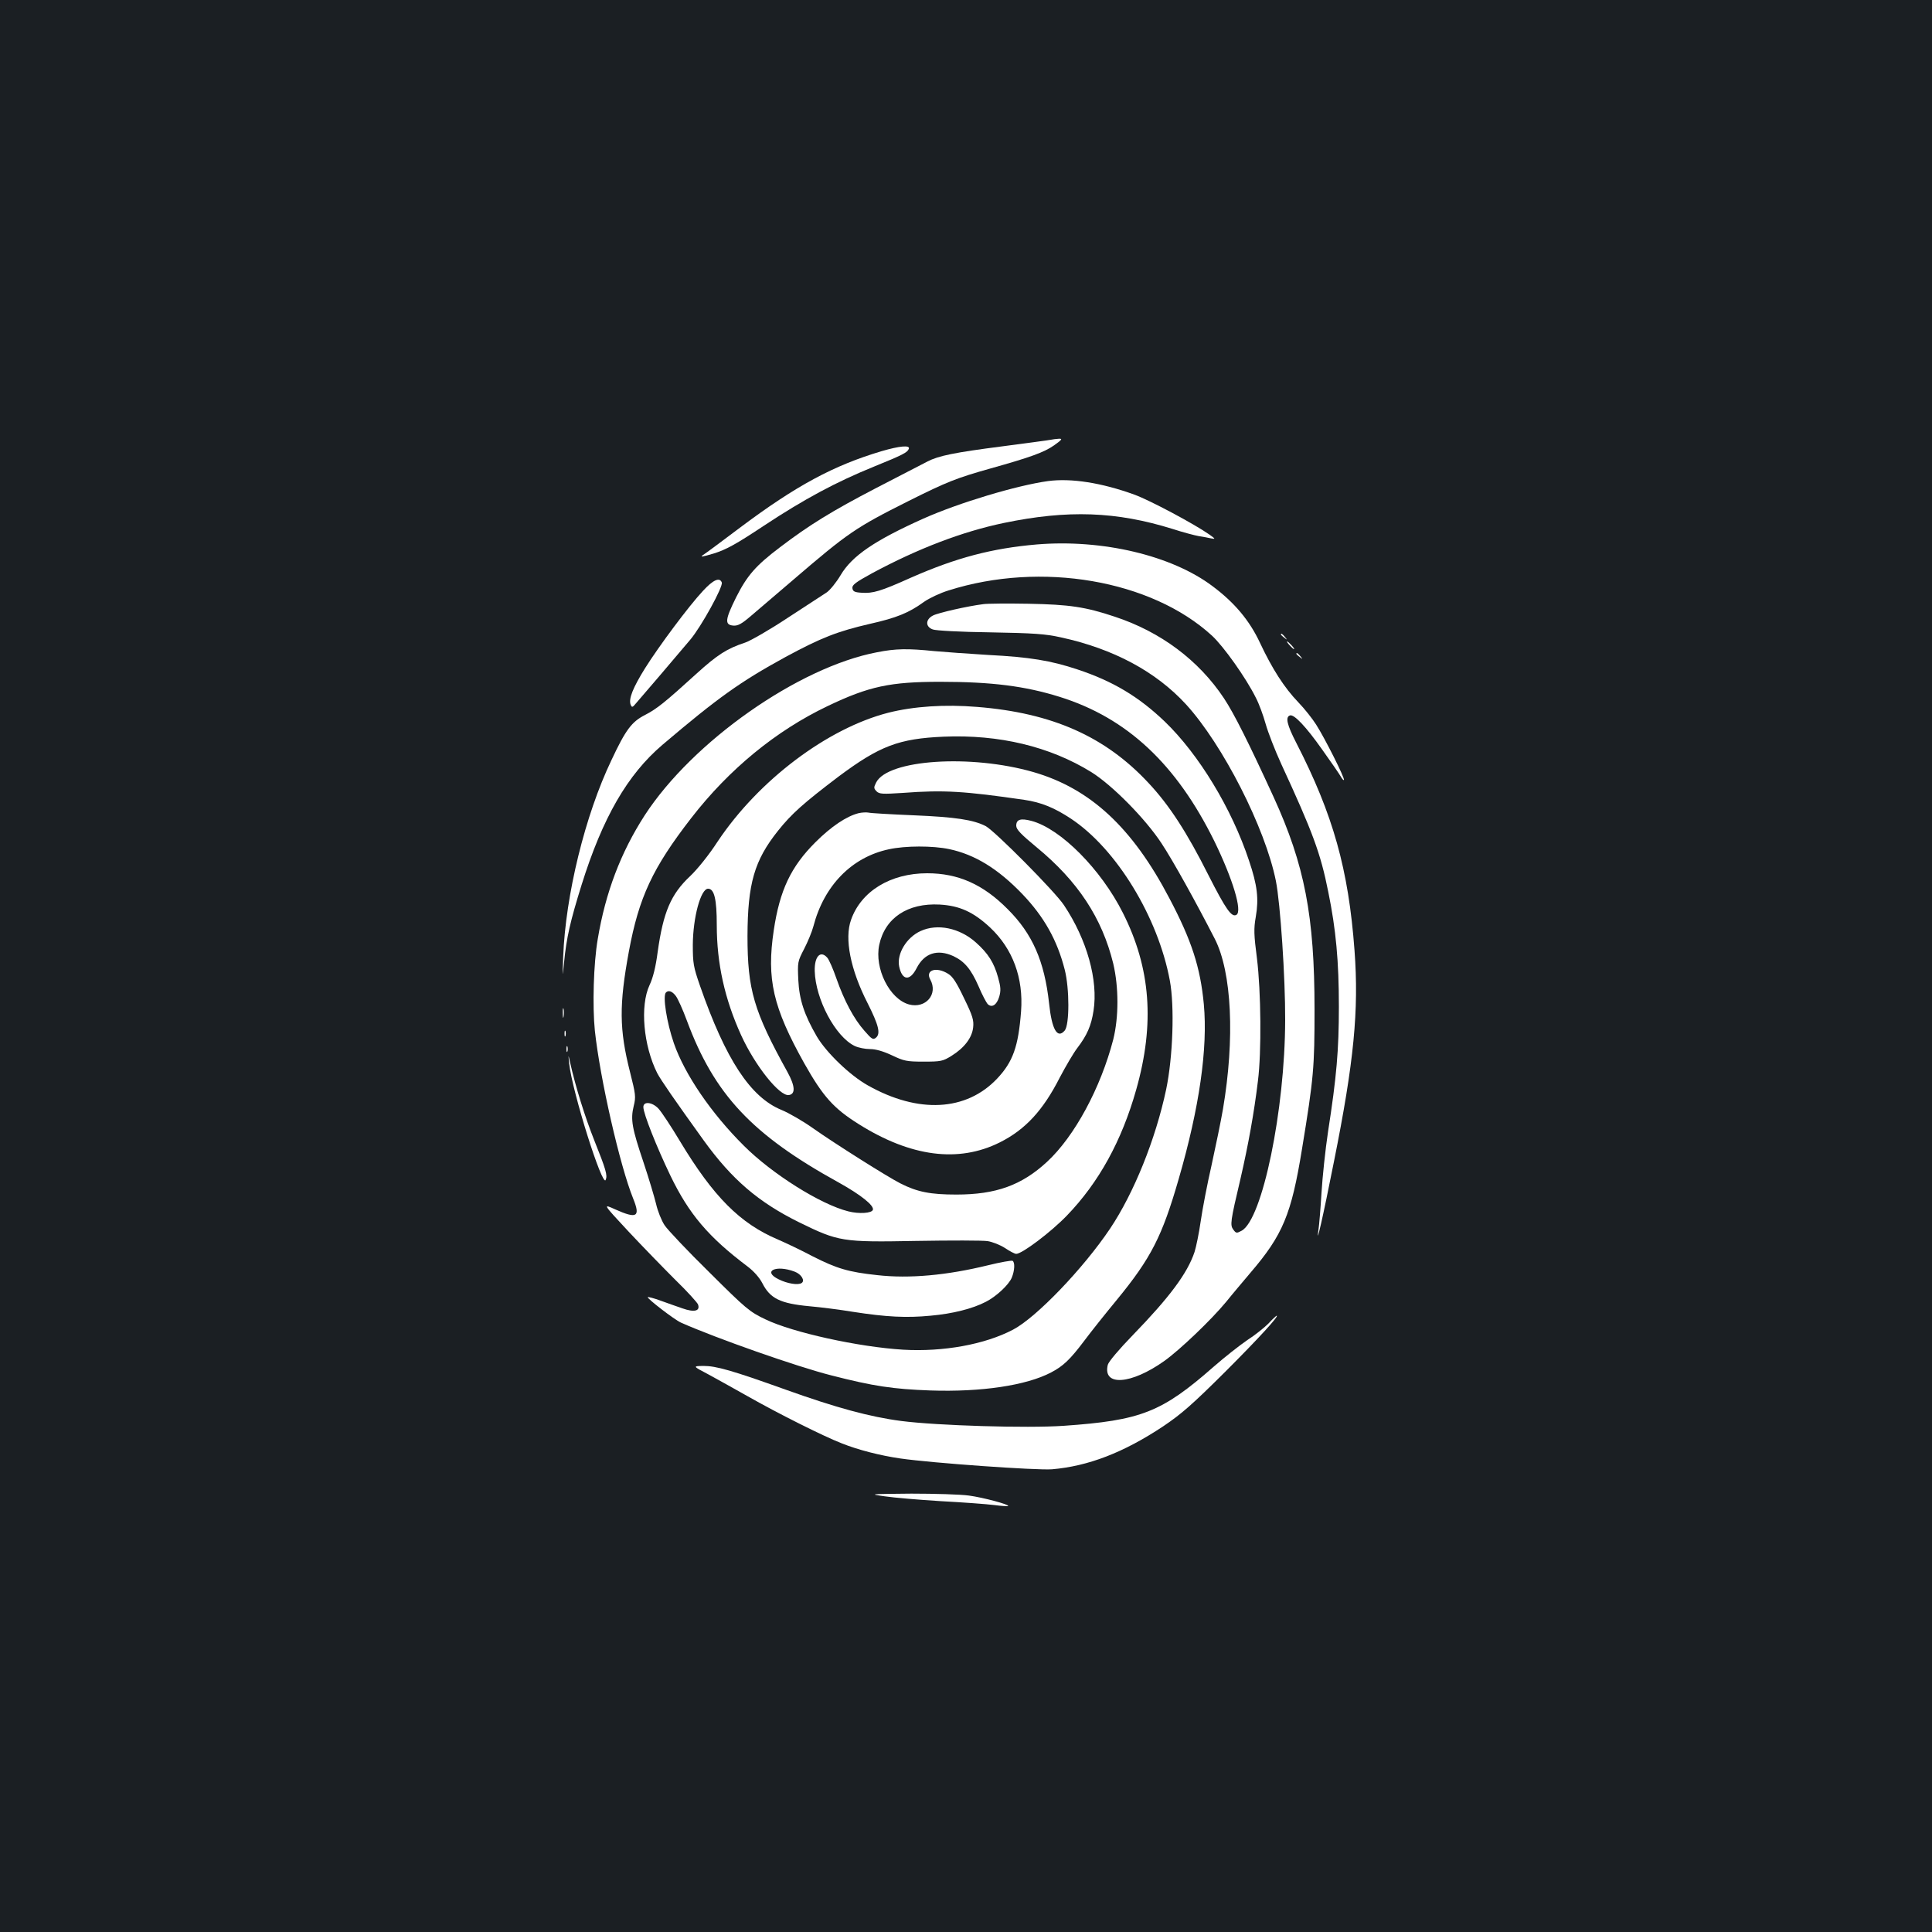 <?xml version="1.0" standalone="no"?>
<!DOCTYPE svg PUBLIC "-//W3C//DTD SVG 20010904//EN"
 "http://www.w3.org/TR/2001/REC-SVG-20010904/DTD/svg10.dtd">
<svg version="1.0" xmlns="http://www.w3.org/2000/svg"
 width="1000pt" height="1000pt" viewBox="0 0 1000 1000"
 preserveAspectRatio="xMidYMid meet">
<rect width="100%" height="100%" fill="#1b1f23"/>
<g transform="translate(0,1000) scale(0.1,-0.1)"
fill="#ffffff" stroke="none">
<path d="M5440 7724 c-8 -2 -121 -17 -250 -34 -249 -32 -333 -49 -390 -79 -19
-10 -139 -72 -265 -137 -227 -118 -346 -191 -497 -306 -127 -96 -171 -147
-228 -260 -57 -115 -60 -142 -15 -146 24 -2 43 8 92 50 34 29 133 114 220 188
282 242 321 269 596 407 200 100 249 119 423 168 207 58 279 84 330 120 42 30
45 35 24 34 -14 -1 -32 -3 -40 -5z"/>
<path d="M4564 7665 c-249 -74 -443 -178 -735 -397 -90 -68 -175 -131 -189
-140 -19 -13 -7 -11 54 7 64 20 114 47 260 144 209 138 373 226 570 306 150
61 173 73 180 92 8 20 -48 15 -140 -12z"/>
<path d="M5425 7510 c-161 -22 -461 -112 -645 -194 -252 -113 -370 -193 -429
-293 -22 -37 -55 -78 -73 -90 -18 -12 -109 -71 -201 -131 -92 -61 -191 -118
-220 -128 -94 -31 -143 -62 -252 -161 -164 -149 -205 -182 -267 -214 -68 -35
-99 -75 -173 -233 -137 -286 -238 -700 -250 -1019 -4 -112 -4 -112 5 -25 12
124 32 211 90 397 109 349 238 572 419 726 286 243 402 326 636 454 185 100
269 133 438 172 137 31 200 56 280 114 27 19 84 46 127 59 479 152 1049 54
1363 -234 59 -54 176 -218 227 -321 17 -32 39 -93 51 -136 12 -43 48 -136 81
-208 162 -351 203 -460 243 -661 40 -195 55 -360 55 -594 0 -226 -12 -364 -56
-647 -14 -93 -29 -235 -34 -318 -5 -82 -12 -166 -15 -185 -17 -114 23 62 80
350 103 514 129 780 106 1090 -31 420 -111 704 -301 1074 -49 95 -58 135 -33
143 21 7 82 -57 166 -176 46 -64 89 -127 96 -139 7 -13 15 -22 17 -19 7 6 -99
217 -144 287 -19 30 -60 82 -92 115 -73 76 -135 173 -198 307 -54 116 -132
209 -246 294 -211 159 -570 244 -909 216 -233 -20 -418 -69 -652 -172 -158
-71 -197 -82 -255 -78 -37 2 -46 7 -48 24 -2 16 16 30 102 77 238 128 466 215
681 260 332 69 583 60 875 -31 52 -17 113 -33 135 -37 22 -3 51 -9 65 -12 22
-4 21 -2 -10 20 -80 56 -309 178 -389 207 -168 61 -326 86 -446 70z"/>
<path d="M3638 6941 c-72 -77 -226 -283 -300 -401 -62 -100 -85 -157 -74 -187
7 -16 9 -16 29 8 12 14 69 81 127 148 58 68 126 148 152 179 57 67 172 276
164 297 -11 29 -45 14 -98 -44z"/>
<path d="M5090 6873 c-81 -10 -235 -45 -261 -59 -39 -20 -40 -58 -1 -72 15 -6
142 -13 297 -15 225 -4 286 -8 366 -26 272 -59 492 -177 648 -347 190 -208
410 -639 465 -914 23 -115 49 -502 48 -720 -1 -466 -118 -1031 -225 -1090 -26
-14 -29 -14 -43 5 -18 24 -16 41 37 265 40 174 70 339 90 505 19 150 16 463
-5 634 -16 123 -17 154 -6 216 16 93 8 163 -35 290 -89 269 -260 551 -437 721
-134 128 -267 208 -451 269 -138 46 -248 64 -462 75 -99 6 -225 15 -280 20
-137 14 -199 13 -295 -6 -407 -77 -955 -462 -1203 -844 -124 -192 -203 -400
-243 -640 -22 -127 -28 -348 -15 -475 27 -250 130 -700 198 -868 39 -96 20
-107 -92 -57 -66 30 -66 30 67 -113 73 -78 183 -191 244 -252 62 -60 114 -118
117 -127 12 -34 -19 -42 -81 -20 -31 11 -84 29 -116 41 -33 12 -61 19 -63 17
-6 -6 138 -117 172 -132 180 -80 600 -228 778 -273 218 -56 320 -71 512 -78
265 -9 497 26 625 93 63 33 98 66 172 164 35 47 110 141 167 210 179 218 236
330 322 628 107 369 151 676 130 904 -18 191 -63 330 -178 548 -192 367 -410
569 -705 654 -323 93 -752 65 -813 -54 -13 -26 -13 -30 2 -46 15 -14 30 -15
137 -8 212 16 318 9 628 -36 88 -13 156 -41 242 -98 235 -156 450 -509 511
-837 25 -134 16 -396 -19 -564 -55 -259 -167 -536 -290 -720 -139 -207 -382
-460 -502 -523 -146 -77 -362 -116 -569 -104 -231 14 -572 89 -713 157 -82 39
-100 54 -290 243 -112 110 -216 220 -232 244 -16 24 -36 74 -44 110 -9 37 -38
134 -65 215 -60 178 -68 222 -51 292 12 48 10 61 -19 176 -56 221 -57 347 -6
624 52 281 123 433 323 691 196 253 439 452 705 579 215 103 325 126 584 126
266 0 439 -22 618 -78 349 -109 604 -348 801 -748 95 -195 145 -361 114 -380
-25 -15 -55 28 -145 205 -111 221 -203 363 -310 477 -224 241 -499 363 -887
394 -168 14 -329 3 -460 -30 -316 -81 -672 -350 -883 -666 -46 -71 -106 -145
-143 -180 -99 -93 -139 -185 -168 -393 -10 -77 -24 -133 -42 -171 -50 -107
-32 -313 40 -456 19 -36 90 -139 242 -350 145 -200 281 -317 491 -421 206
-101 224 -104 607 -97 178 3 344 3 370 -1 25 -4 66 -20 90 -36 24 -16 50 -30
58 -30 30 0 179 112 262 198 166 172 284 387 359 652 97 342 75 630 -69 915
-113 225 -322 436 -473 476 -56 15 -79 8 -79 -25 0 -19 24 -44 105 -111 214
-176 339 -366 397 -602 29 -123 29 -278 0 -394 -65 -250 -200 -501 -343 -633
-131 -121 -264 -169 -469 -169 -133 0 -202 13 -290 58 -67 34 -341 207 -450
284 -52 37 -126 80 -165 96 -161 66 -289 261 -422 643 -34 98 -37 116 -37 212
1 142 41 290 79 290 32 0 45 -54 45 -188 0 -199 41 -383 126 -570 72 -158 199
-317 247 -310 35 5 33 46 -7 119 -175 316 -207 427 -207 704 1 271 35 391 158
545 70 88 132 143 314 281 212 158 311 196 544 206 287 12 549 -51 763 -183
108 -67 280 -241 364 -369 59 -89 179 -306 276 -495 88 -173 104 -516 42 -881
-11 -64 -38 -194 -59 -290 -22 -96 -47 -226 -56 -289 -9 -63 -24 -135 -32
-160 -37 -111 -130 -235 -320 -431 -70 -72 -125 -137 -129 -153 -28 -113 120
-103 293 20 82 59 242 212 319 305 32 40 89 107 126 151 168 196 212 302 267
640 61 371 65 424 65 723 0 483 -51 748 -212 1100 -129 281 -204 431 -257 511
-131 197 -328 344 -565 422 -152 51 -236 63 -445 67 -110 2 -216 1 -235 -2z
m-1592 -2028 c10 -13 36 -70 57 -127 142 -383 337 -591 785 -838 117 -65 185
-120 178 -142 -6 -18 -72 -22 -127 -8 -144 36 -395 194 -541 340 -169 168
-306 369 -362 530 -37 107 -59 246 -41 263 13 13 32 7 51 -18z"/>
<path d="M6630 6716 c0 -2 8 -10 18 -17 15 -13 16 -12 3 4 -13 16 -21 21 -21
13z"/>
<path d="M6675 6660 c10 -11 20 -20 23 -20 3 0 -3 9 -13 20 -10 11 -20 20 -23
20 -3 0 3 -9 13 -20z"/>
<path d="M6710 6616 c0 -2 8 -10 18 -17 15 -13 16 -12 3 4 -13 16 -21 21 -21
13z"/>
<path d="M4444 5791 c-63 -16 -142 -69 -224 -151 -126 -126 -184 -247 -215
-455 -38 -253 -4 -399 158 -689 97 -172 152 -233 281 -314 270 -170 517 -202
731 -95 132 66 224 166 310 335 31 59 71 127 90 152 52 68 73 117 85 194 25
158 -34 369 -153 547 -46 70 -359 385 -405 409 -64 33 -157 47 -372 56 -118 5
-224 11 -235 14 -11 2 -34 1 -51 -3z m469 -186 c133 -28 253 -102 378 -232
113 -118 181 -239 220 -392 25 -98 25 -285 0 -315 -38 -45 -67 5 -81 141 -24
218 -86 360 -215 488 -127 128 -256 185 -416 185 -190 0 -342 -93 -394 -241
-35 -97 -3 -258 85 -430 58 -115 69 -159 44 -180 -15 -12 -21 -9 -60 36 -54
61 -104 154 -145 271 -17 49 -38 97 -47 107 -35 40 -67 7 -65 -69 4 -146 107
-340 207 -388 19 -9 54 -16 79 -16 30 0 68 -11 113 -32 63 -30 77 -33 165 -33
89 0 99 2 144 30 66 41 106 93 112 147 4 37 -2 59 -47 151 -39 82 -59 113 -83
127 -61 38 -119 19 -92 -30 42 -76 -24 -152 -110 -129 -101 28 -180 187 -154
309 30 139 147 217 313 208 103 -6 174 -38 261 -119 117 -110 173 -261 160
-434 -14 -182 -42 -261 -124 -348 -160 -169 -408 -182 -669 -35 -93 52 -215
170 -264 253 -66 114 -91 191 -96 293 -4 91 -4 95 30 160 19 37 41 90 48 117
55 211 198 358 390 399 86 19 228 19 313 1z"/>
<path d="M4765 5181 c-73 -33 -124 -118 -111 -183 15 -73 55 -78 90 -10 40 79
108 101 191 63 57 -27 91 -67 130 -156 18 -43 40 -84 47 -92 22 -21 47 -5 60
38 9 32 8 50 -6 100 -21 76 -51 124 -115 181 -84 75 -199 99 -286 59z"/>
<path d="M2913 4755 c0 -22 2 -30 4 -17 2 12 2 30 0 40 -3 9 -5 -1 -4 -23z"/>
<path d="M2922 4650 c0 -14 2 -19 5 -12 2 6 2 18 0 25 -3 6 -5 1 -5 -13z"/>
<path d="M2932 4570 c0 -14 2 -19 5 -12 2 6 2 18 0 25 -3 6 -5 1 -5 -13z"/>
<path d="M2946 4495 c16 -146 173 -645 189 -602 10 24 2 52 -60 207 -48 121
-96 275 -124 400 -10 45 -10 45 -5 -5z"/>
<path d="M3330 4270 c0 -34 68 -205 140 -355 96 -199 197 -318 399 -470 33
-25 62 -58 77 -87 40 -79 93 -105 243 -119 58 -5 160 -18 226 -29 174 -27 277
-32 402 -20 113 10 217 36 286 72 53 27 118 87 134 125 15 37 17 79 4 87 -5 3
-62 -7 -127 -23 -213 -52 -407 -70 -574 -51 -149 16 -209 34 -335 98 -60 32
-141 70 -178 86 -196 83 -334 221 -508 510 -46 77 -96 152 -111 168 -32 34
-78 39 -78 8z m783 -852 c35 -13 55 -47 36 -59 -18 -12 -74 -3 -118 19 -87 42
-15 77 82 40z"/>
<path d="M6565 3149 c-22 -22 -71 -61 -110 -86 -38 -26 -116 -87 -173 -137
-269 -236 -375 -278 -777 -306 -190 -13 -654 1 -840 25 -162 21 -338 69 -595
161 -282 101 -363 124 -429 124 -56 -1 -56 -1 24 -43 44 -24 136 -75 205 -114
157 -89 388 -205 485 -243 87 -35 202 -64 305 -79 167 -24 706 -62 785 -56
187 16 370 86 575 222 95 64 150 112 321 282 176 176 281 291 267 291 -2 0
-22 -18 -43 -41z"/>
<path d="M4580 2255 c47 -7 177 -18 290 -25 113 -6 236 -15 275 -20 38 -5 71
-7 73 -5 8 7 -128 44 -203 54 -42 6 -176 10 -298 10 -220 -2 -221 -2 -137 -14z"/>
</g>
</svg>
